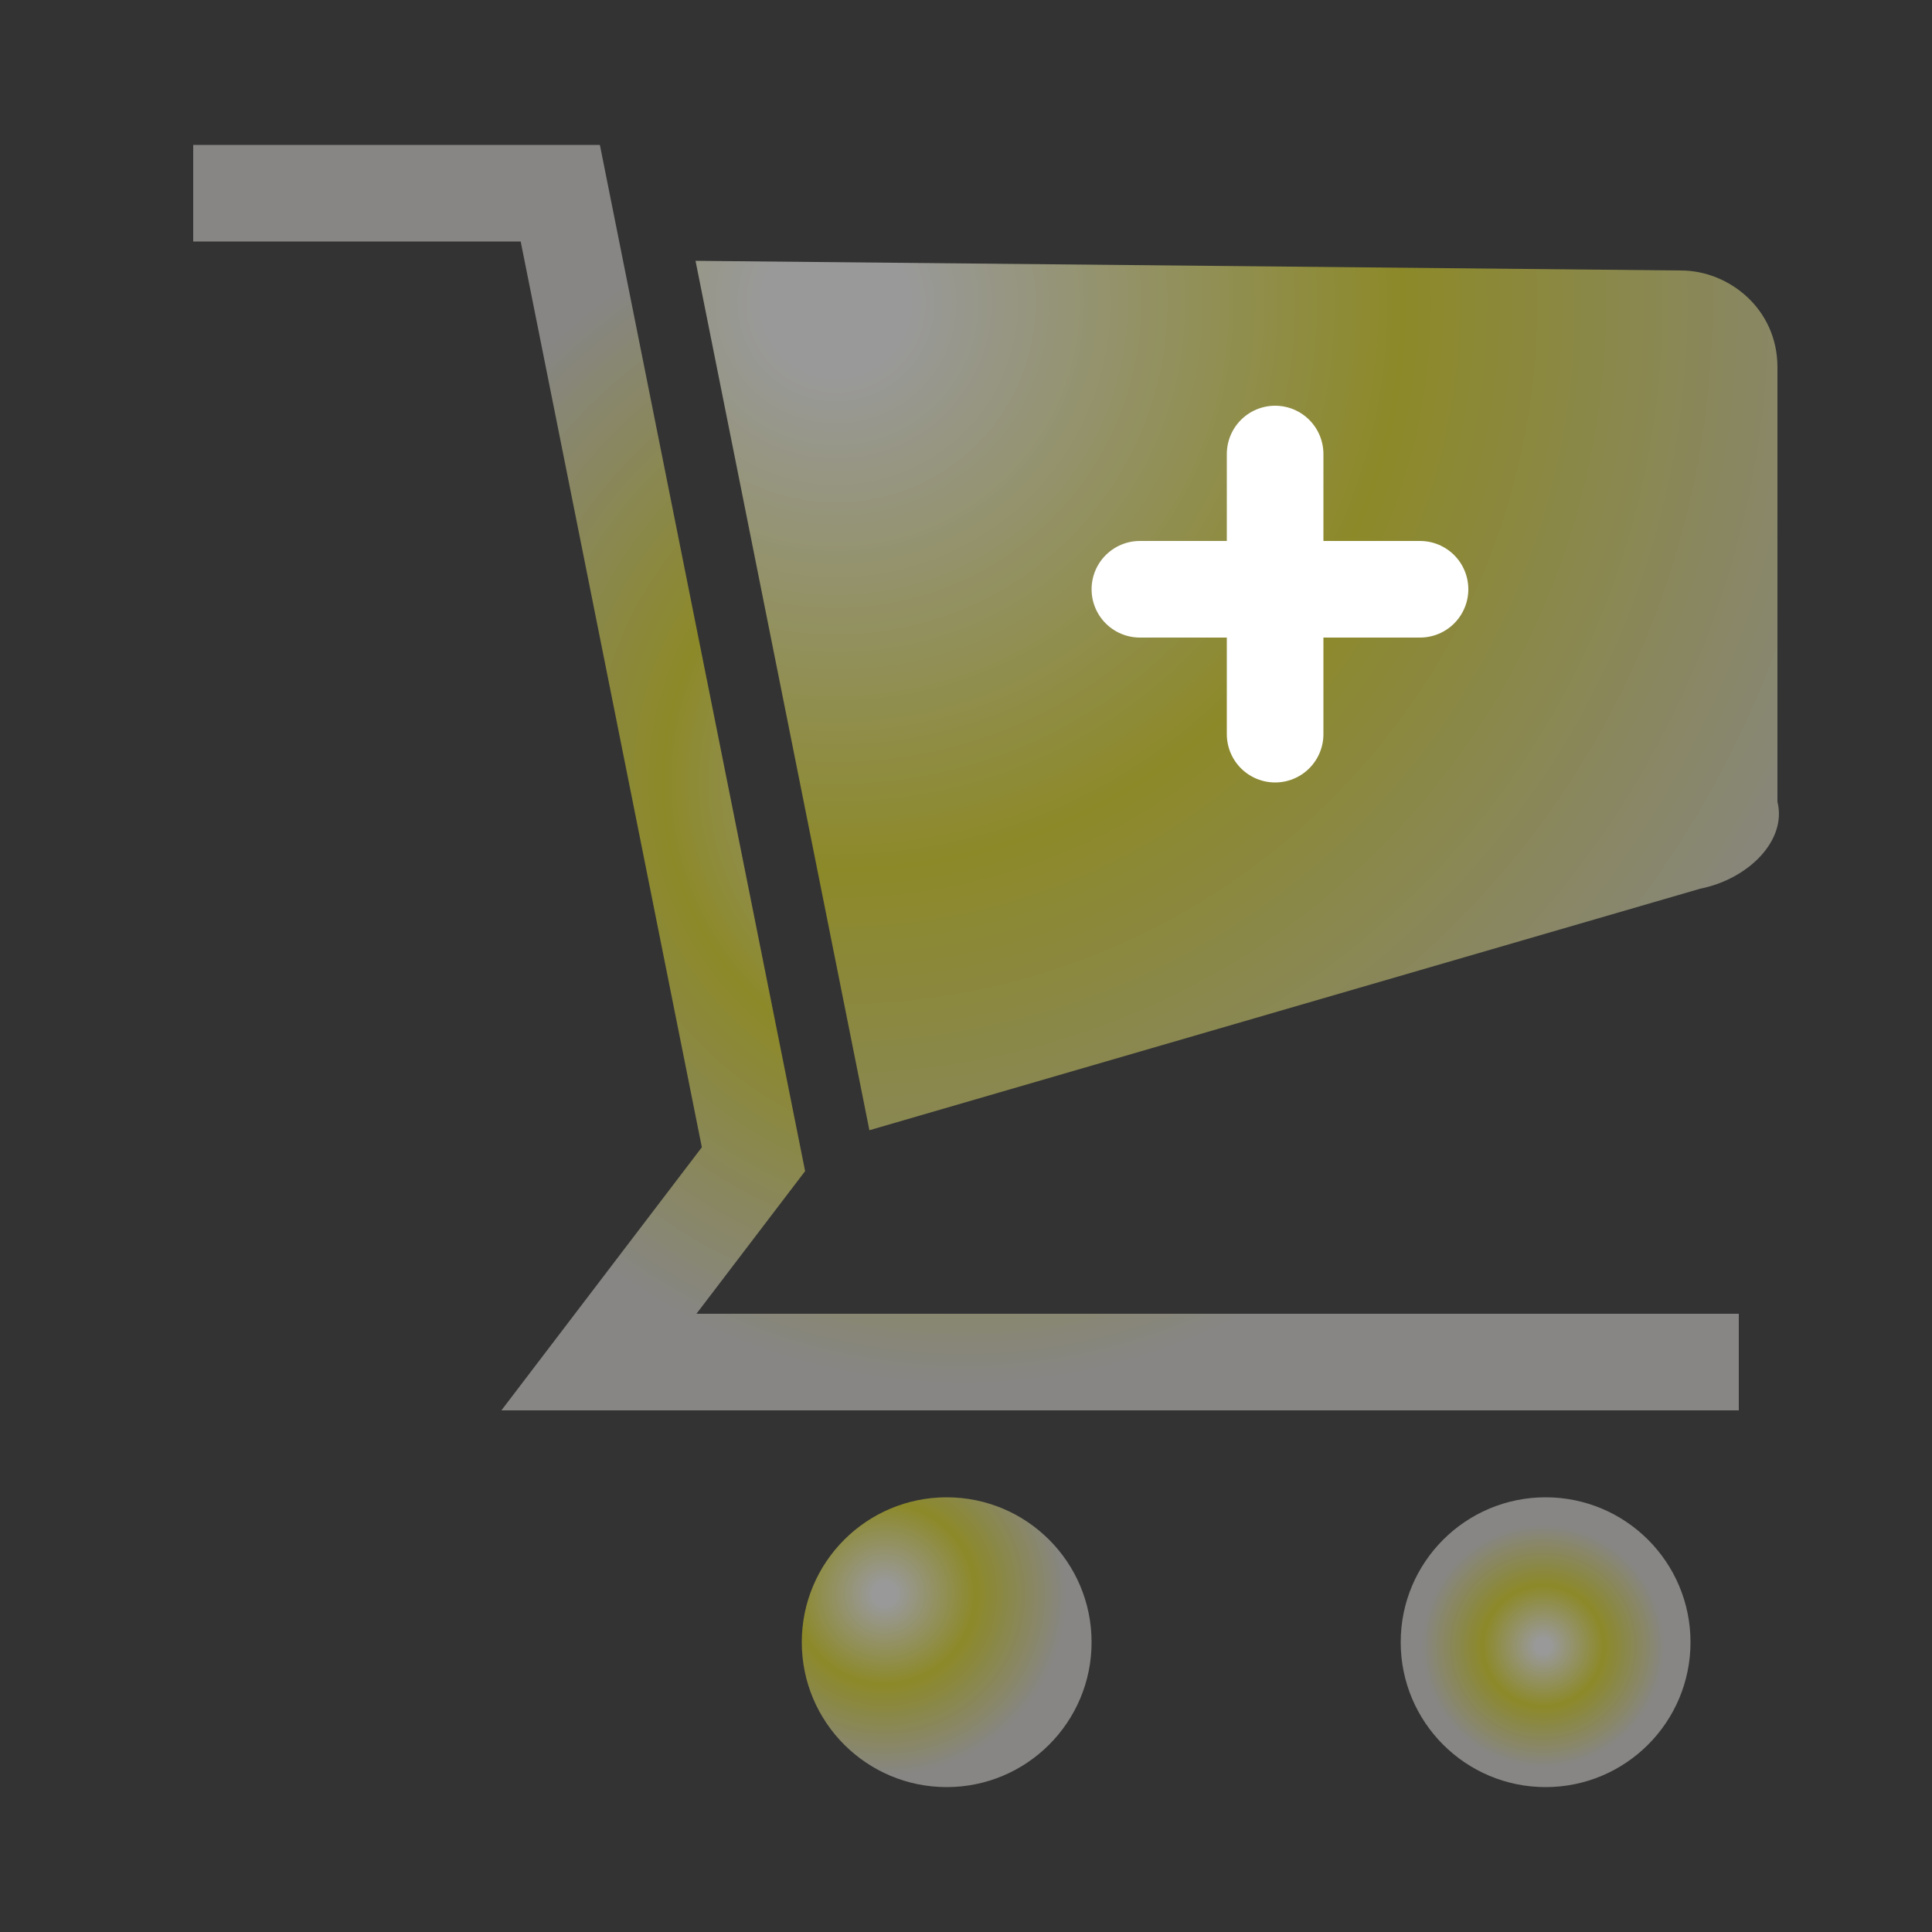 <?xml version="1.0" encoding="utf-8"?>
<!-- Generator: Adobe Illustrator 25.1.0, SVG Export Plug-In . SVG Version: 6.00 Build 0)  -->
<svg version="1.1" id="Layer_1" xmlns="http://www.w3.org/2000/svg" xmlns:xlink="http://www.w3.org/1999/xlink" x="0px" y="0px"
	 viewBox="0 0 20 20" style="enable-background:new 0 0 20 20;" xml:space="preserve">
<rect x="0" y="0" width="20" height="20" fill="#333333" stroke="none"/>
<style type="text/css">
	.st0{fill:url(#SVGID_1_);}
	.st1{fill:none;stroke:#E3396A;stroke-width:1.787;stroke-linecap:round;stroke-linejoin:round;stroke-miterlimit:10;}
	.st2{fill:#878685;}
	.st3{fill:none;stroke:#878684;stroke-width:0.917;stroke-linecap:round;stroke-linejoin:round;}
	.st4{fill:none;stroke:#878684;stroke-width:1.013;stroke-linecap:round;stroke-linejoin:round;}
	.st5{fill:url(#Path_22_4_);}
	.st6{fill:none;stroke:#FFFFFF;stroke-linecap:round;stroke-linejoin:round;stroke-miterlimit:10;}
	.st7{fill:none;stroke:url(#Path_23_4_);stroke-miterlimit:10;}
	.st8{fill:url(#Ellipse_2_4_);}
	.st9{fill:url(#Ellipse_3_4_);}
	.st10{fill:url(#Path_22_5_);}
	.st11{fill:none;stroke:url(#Path_23_5_);stroke-miterlimit:10;}
	.st12{fill:url(#Ellipse_2_5_);}
	.st13{fill:url(#Ellipse_3_5_);}
</style>
<g id="shoping_cart_2_" transform="translate(1 1)">
	<radialGradient id="Path_22_4_" cx="7.656" cy="2.138" r="13.799" gradientUnits="userSpaceOnUse">
		<stop  offset="5.562841e-02" style="stop-color:#999999"/>
		<stop  offset="0.425" style="stop-color:#8C8929"/>
		<stop  offset="0.852" style="stop-color:#878684"/>
	</radialGradient>
	<path id="Path_22_2_" class="st5" d="M16.6,8.2l-8.6,2.5L6.2,1.7l10.2,0.1c0.5,0,1,0.4,1,1v4.5C17.5,7.7,17.1,8.1,16.6,8.2z"/>
	<line class="st6" x1="12.2" y1="3.7" x2="12.2" y2="6.6"/>
	<line class="st6" x1="10.8" y1="5.1" x2="13.7" y2="5.1"/>
	<radialGradient id="Path_23_4_" cx="8.975" cy="7.096" r="7.309" gradientUnits="userSpaceOnUse">
		<stop  offset="5.562841e-02" style="stop-color:#999999"/>
		<stop  offset="0.425" style="stop-color:#8C8929"/>
		<stop  offset="0.852" style="stop-color:#878684"/>
	</radialGradient>
	<path id="Path_23_2_" class="st7" d="M1,1h3.8l2,10l-1.6,2.1H17"/>
	<radialGradient id="Ellipse_2_4_" cx="8.16" cy="15.5" r="2.206" gradientUnits="userSpaceOnUse">
		<stop  offset="5.562841e-02" style="stop-color:#999999"/>
		<stop  offset="0.425" style="stop-color:#8C8929"/>
		<stop  offset="0.852" style="stop-color:#878684"/>
	</radialGradient>
	<ellipse id="Ellipse_2_2_" class="st8" cx="8.8" cy="16" rx="1.5" ry="1.5"/>
	<radialGradient id="Ellipse_3_4_" cx="14.975" cy="16.039" r="1.472" gradientUnits="userSpaceOnUse">
		<stop  offset="5.562841e-02" style="stop-color:#999999"/>
		<stop  offset="0.425" style="stop-color:#8C8929"/>
		<stop  offset="0.852" style="stop-color:#878684"/>
	</radialGradient>
	<ellipse id="Ellipse_3_2_" class="st9" cx="15" cy="16" rx="1.5" ry="1.5"/>
</g>
</svg>

